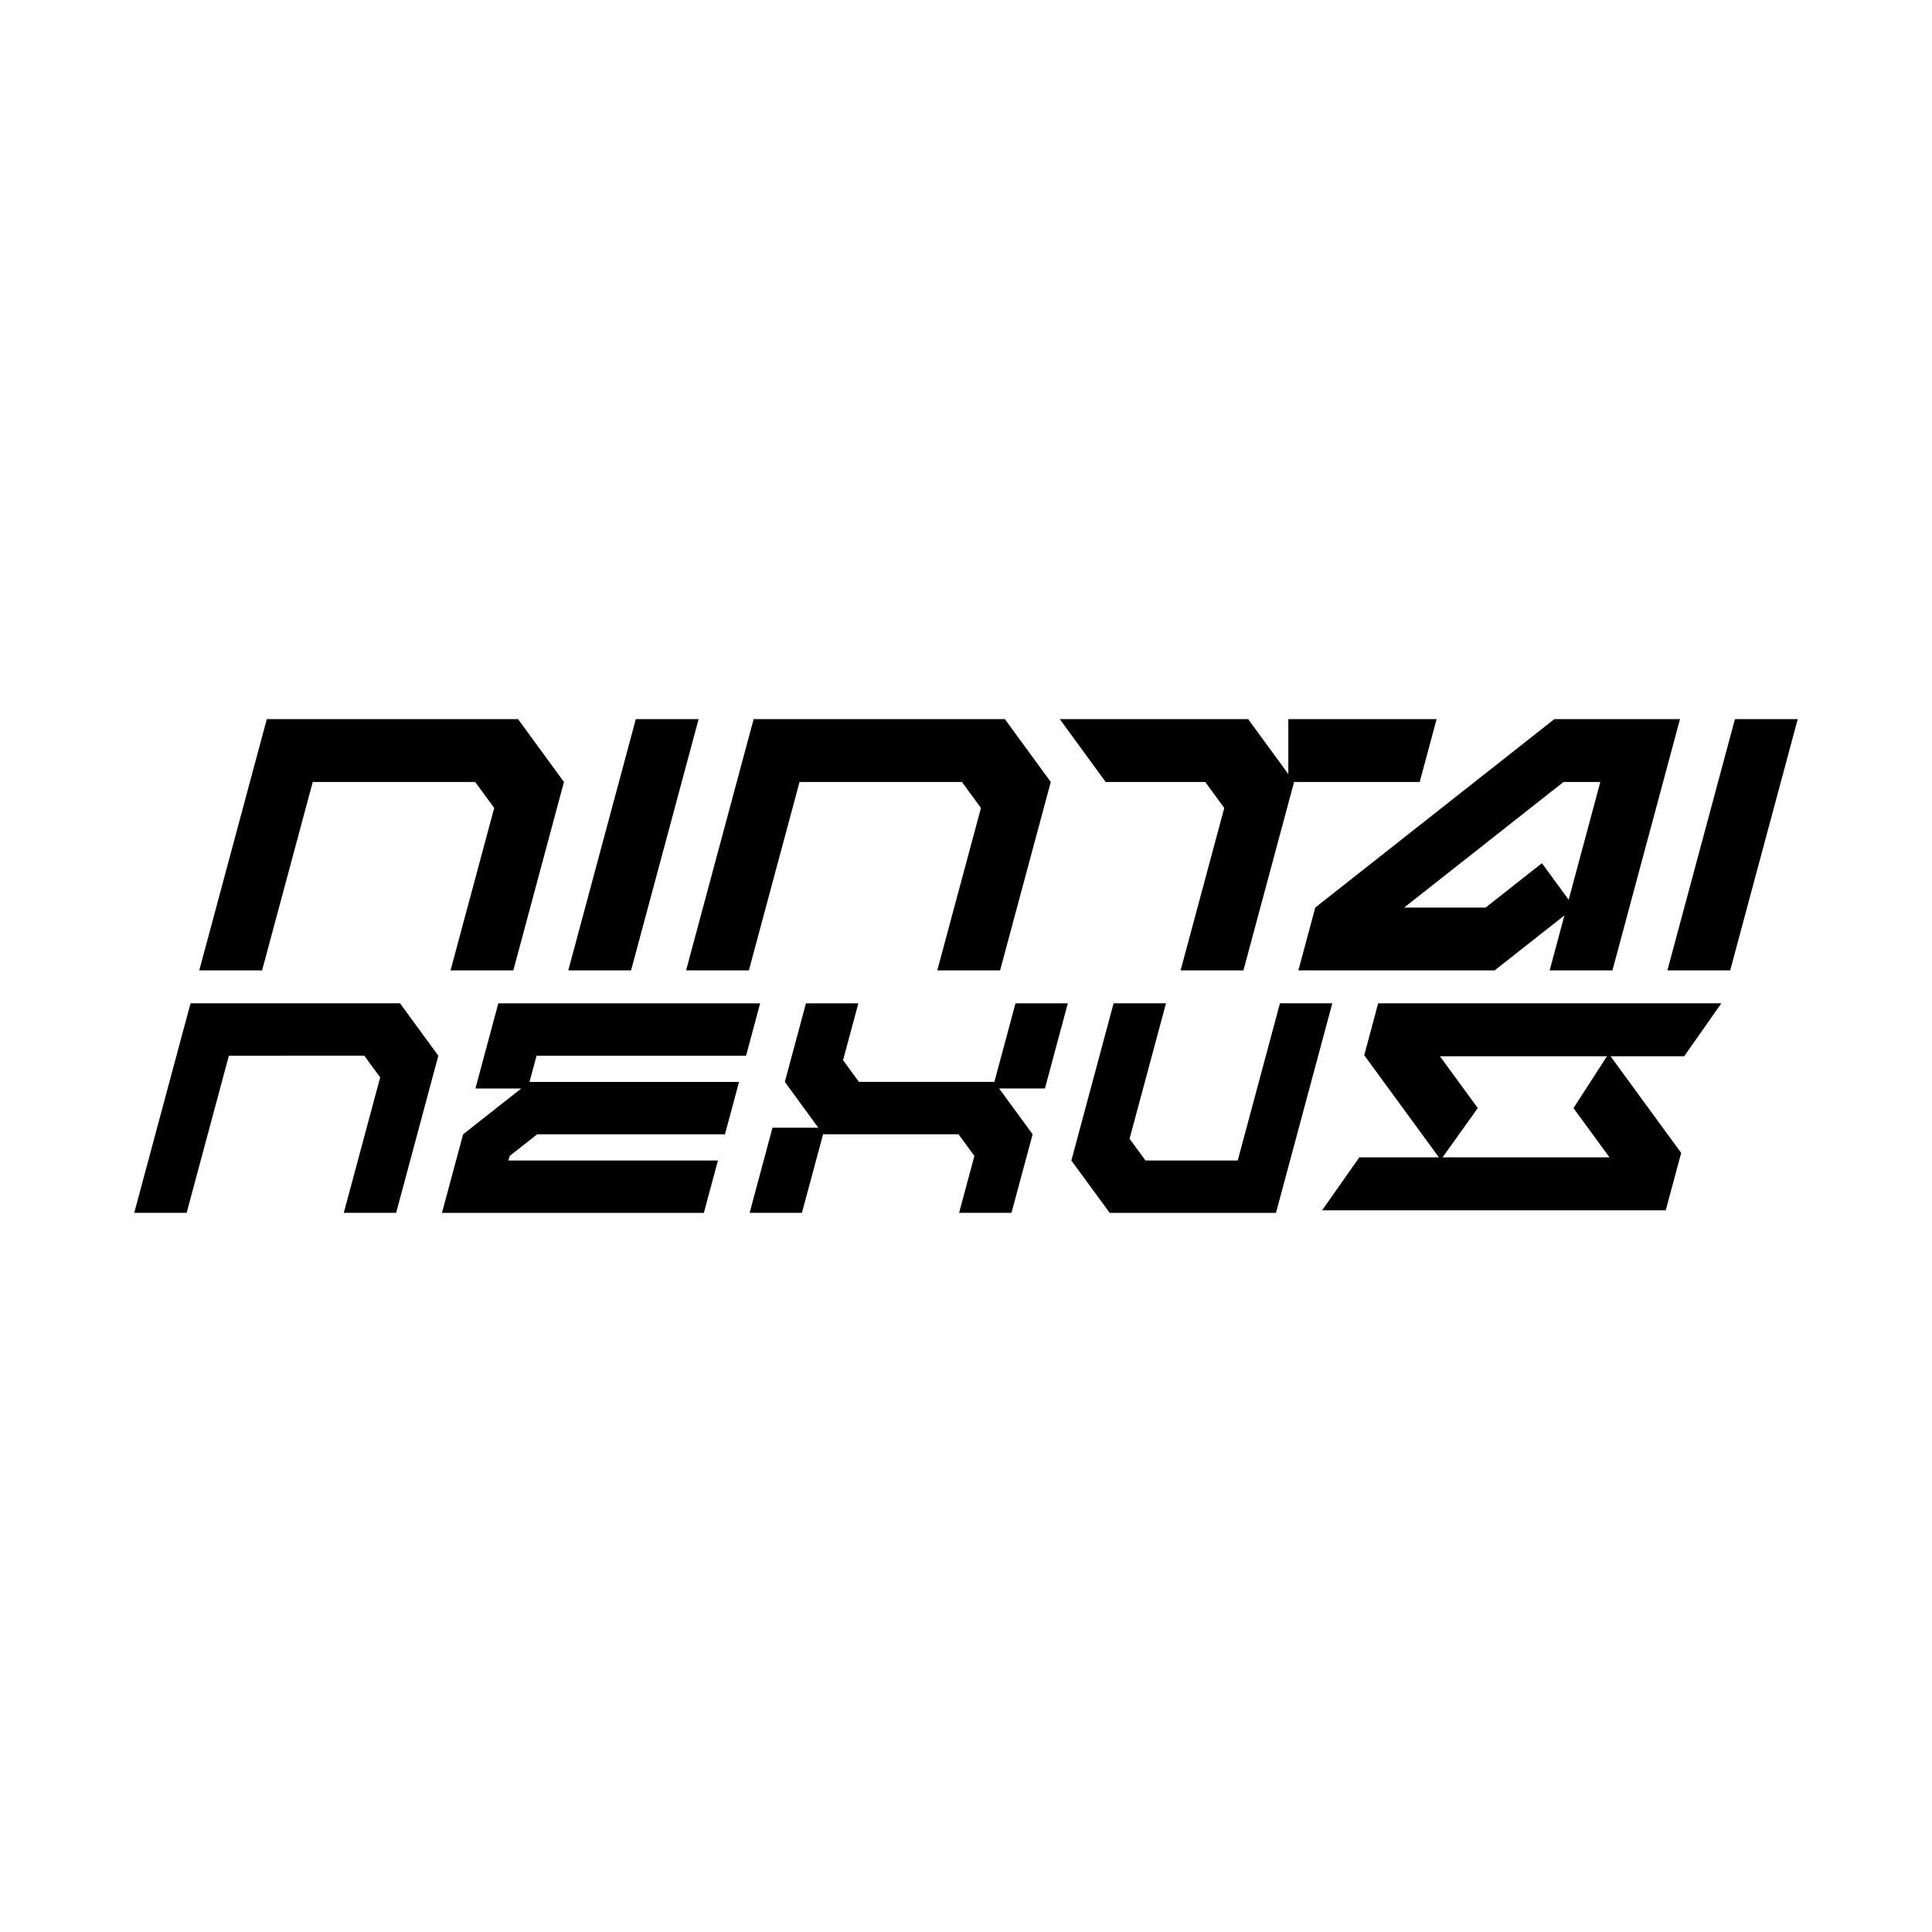 <?xml version="1.0" encoding="utf-8"?>
<!-- Generator: Adobe Illustrator 28.0.0, SVG Export Plug-In . SVG Version: 6.00 Build 0)  -->
<svg version="1.1" id="Layer_1" xmlns="http://www.w3.org/2000/svg" xmlns:xlink="http://www.w3.org/1999/xlink" x="0px" y="0px"
	 viewBox="0 0 500 500" style="enable-background:new 0 0 500 500;" xml:space="preserve">
<style type="text/css">
	.st0{fill:#EDE7E0;}
	.st1{fill:#7800FF;}
	.st2{fill:#FF1E00;}
</style>
<g>
	<g>
		<g>
			<path d="M132.85,251.13h-16.25l11.3-42.03l-4.92-6.73H80.94l-13.11,48.76H51.57l17.48-65.02h65.02l11.88,16.26L132.85,251.13z"/>
			<path d="M164.55,186.11h16.25l-17.48,65.02h-16.25L164.55,186.11z"/>
			<path d="M258.82,251.13h-16.25l11.3-42.03l-4.92-6.73h-42.03l-13.11,48.76h-16.25l17.48-65.02h65.02l11.88,16.26L258.82,251.13z"
				/>
			<path d="M371.79,186.11l-4.37,16.26h-32.51l-13.11,48.76h-16.26l11.3-42.03l-4.92-6.73h-25.78l-11.86-16.26h48.74l10.4,14.22
				v-14.22H371.79z"/>
			<path d="M434.78,186.11l-17.48,65.02h-16.25l3.82-14.22l-18.05,14.22h-50.8l4.37-16.26l61.87-48.76H434.78z M414.16,202.37h-9.52
				l-41.25,32.51h21.08l14.58-11.49l6.92,9.46L414.16,202.37z"/>
			<path d="M449,186.11h16.25l-17.48,65.02h-16.25L449,186.11z"/>
		</g>
		<g>
			<path d="M102.52,313.88H88.97l9.42-35.05l-4.11-5.61H59.23L48.3,313.88H34.74l14.57-54.22h54.22l9.91,13.56L102.52,313.88z"/>
			<path d="M196.72,259.66l-3.64,13.56h-54.22l-1.82,6.78h54.22l-3.64,13.56h-48.61l-7.12,5.61l-0.31,1.16h54.22l-3.64,13.56h-67.78
				l5.47-20.33l15.05-11.86h-11.86l5.92-22.03H196.72z"/>
			<path d="M276.35,259.66l-5.92,22.03h-11.86l8.67,11.86l-5.47,20.33h-13.56l3.96-14.72l-4.11-5.61h-35.05l-5.47,20.33H194
				l5.92-22.03h11.86l-8.67-11.86l5.47-20.33h13.56l-3.96,14.72l4.11,5.61h35.05l5.47-20.33H276.35z"/>
			<polygon points="344.8,259.65 330.22,313.89 287.19,313.89 277.27,300.34 288.2,259.65 301.76,259.65 292.33,294.71 
				296.45,300.34 320.32,300.34 331.25,259.65 			"/>
			<g>
				<polygon points="445.49,259.65 435.86,273.36 372.65,273.36 382.45,286.77 373.33,299.52 372.86,300.18 372.38,299.52 
					353.06,273.09 356.67,259.65 				"/>
				<polygon points="435.09,298.38 431.09,313.23 342.16,313.23 351.79,299.52 416.53,299.52 407.22,286.77 415.89,273.36 
					416.32,272.7 416.81,273.36 				"/>
			</g>
		</g>
	</g>
</g>
</svg>
